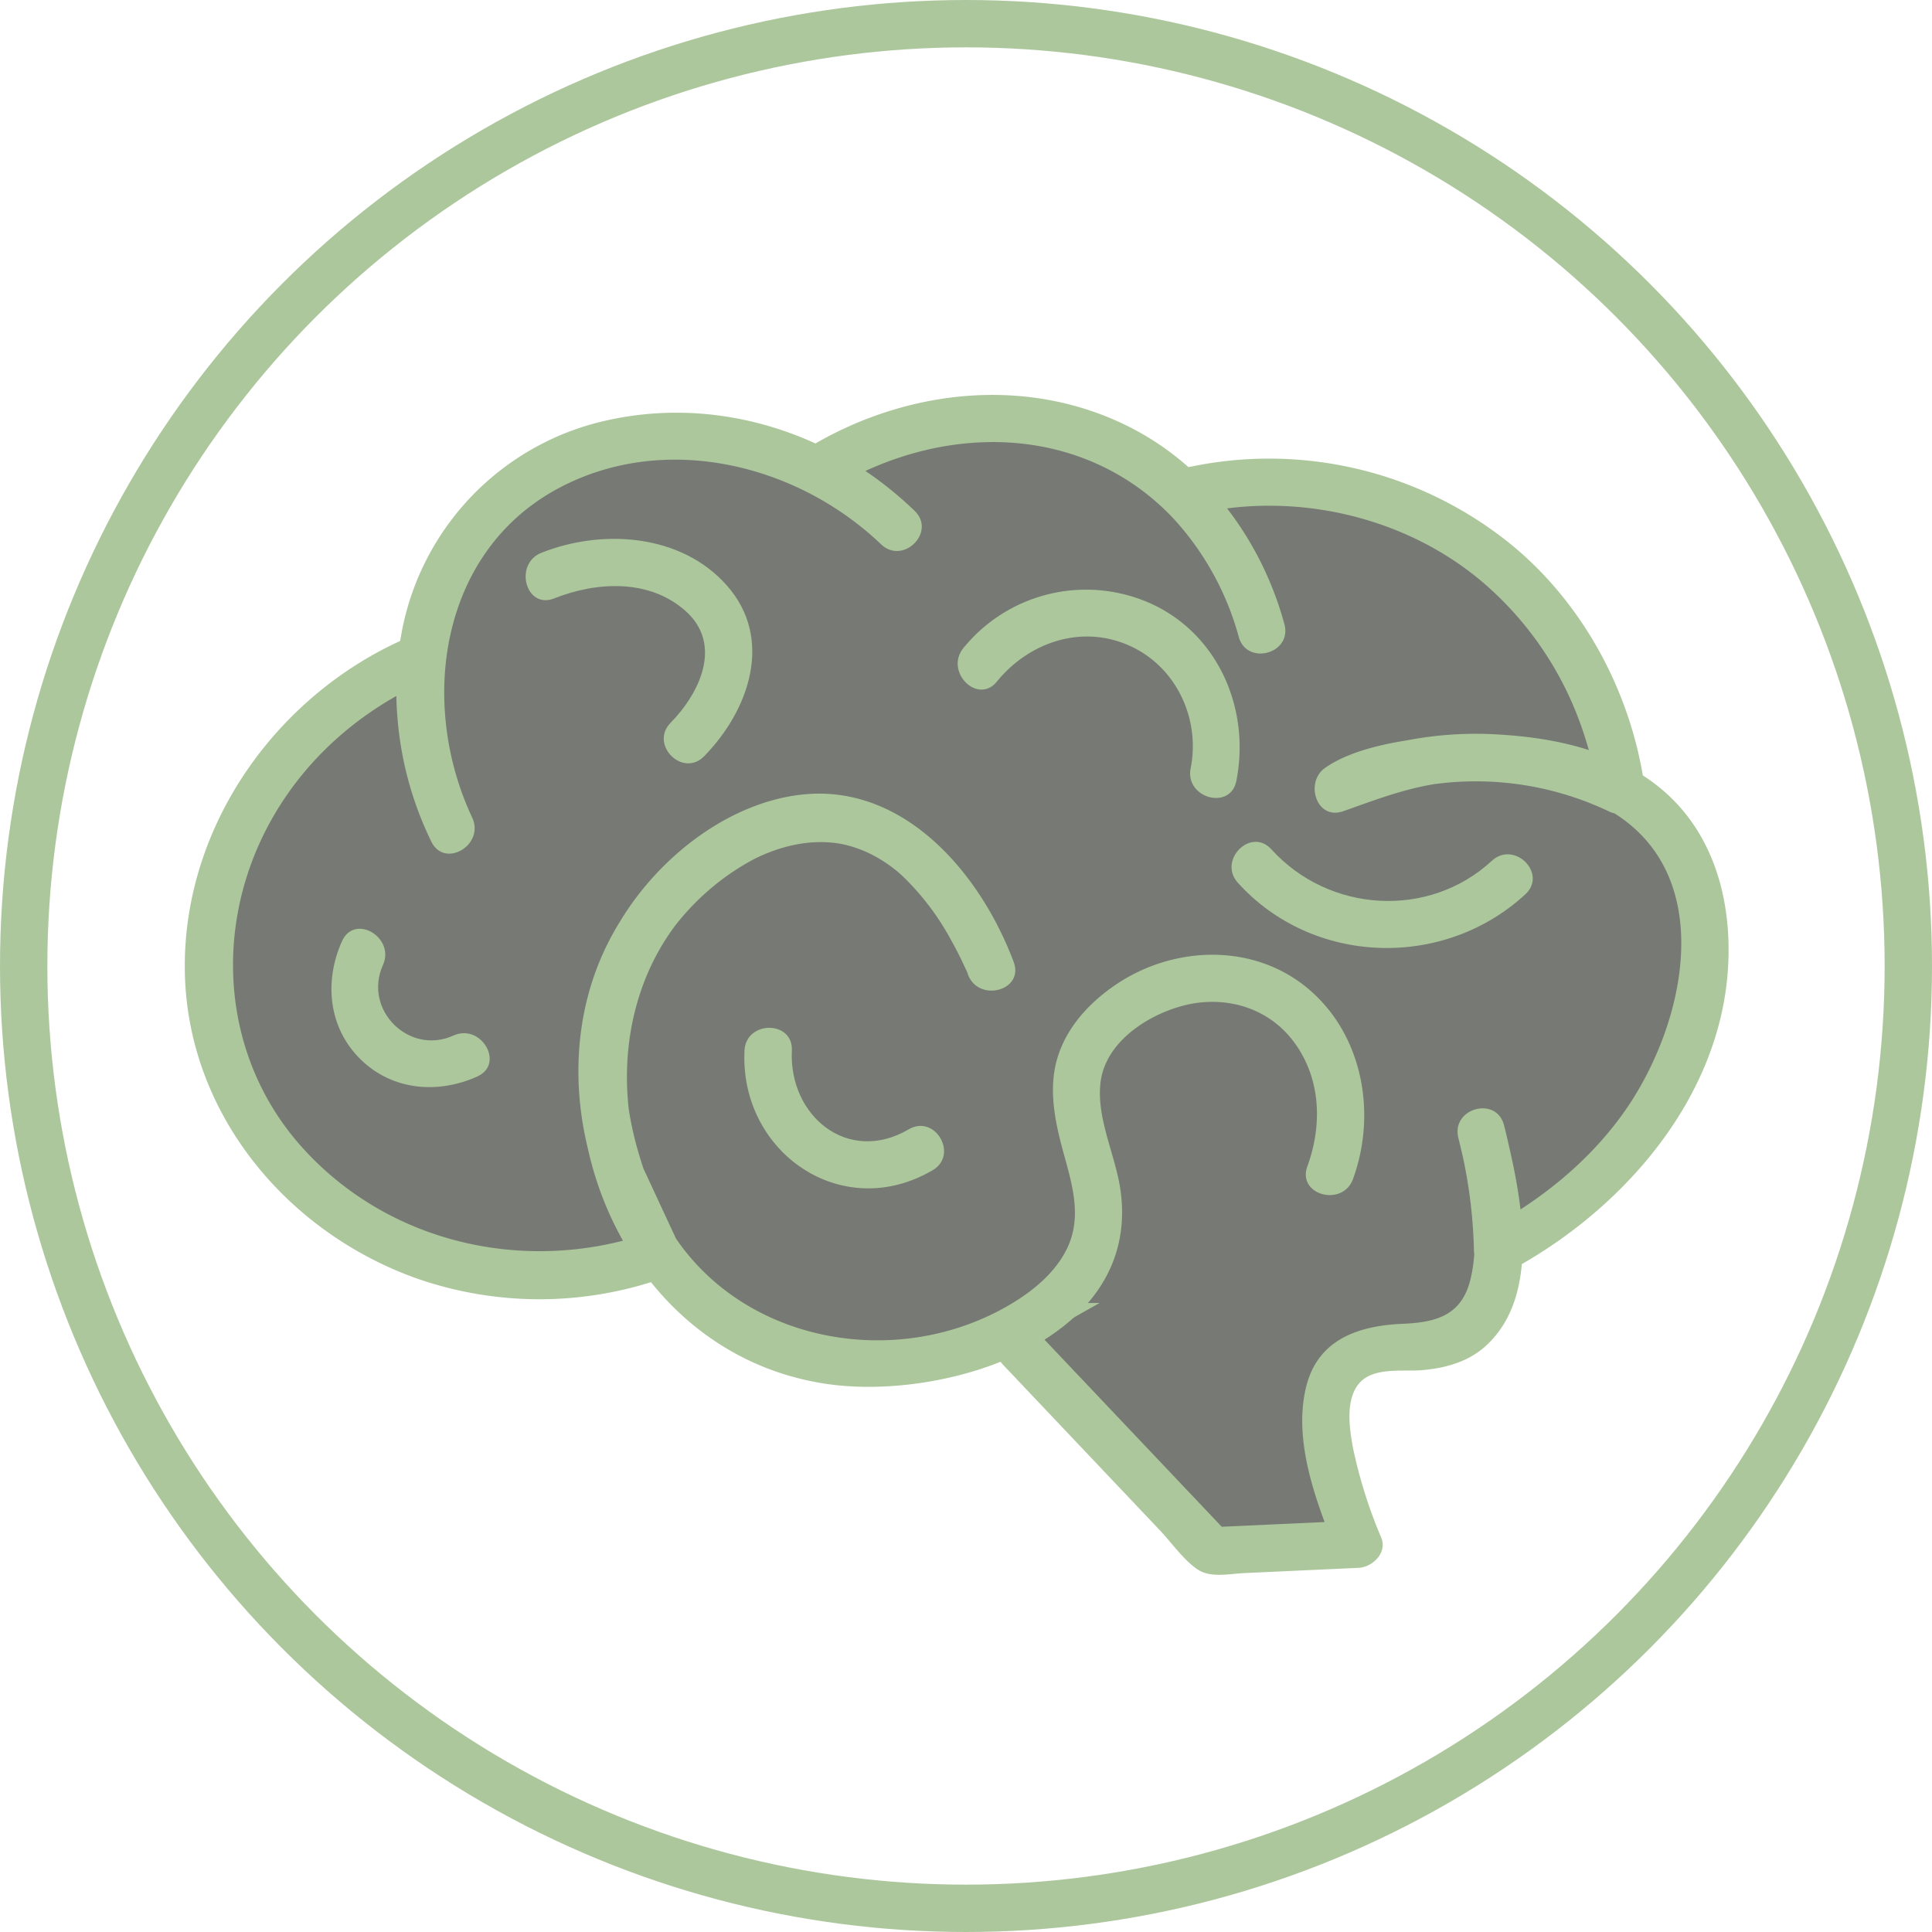 <svg id="Слой_21" data-name="Слой 21" xmlns="http://www.w3.org/2000/svg" viewBox="0 0 407.933 407.933"><defs><style>.cls-1{fill:none;stroke:#adc79d;stroke-miterlimit:10;stroke-width:10px;}.cls-2{fill:#777a74;}.cls-3{fill:#adc79d;}</style></defs><circle class="cls-1" cx="203.967" cy="203.967" r="198.967"/><rect class="cls-2" x="216.616" y="197.689" width="75.11" height="82.436"/><path class="cls-3" d="M10171.171,1450.576h-75.11l5,5v-82.436l-5,5h75.11l-5-5v82.436c0,6.435,10,6.445,10,0v-82.436a5.073,5.073,0,0,0-5-5h-75.11a5.073,5.073,0,0,0-5,5v82.436a5.073,5.073,0,0,0,5,5h75.11C10177.606,1460.576,10177.616,1450.576,10171.171,1450.576Z" transform="translate(-9879.444 -1175.451)"/><path class="cls-2" d="M10160.303,1423.052c5.759-14.699.282-30.771-11.593-37.676-14.277-8.302-32.509-.275-39.125,10.305-9.105,14.559,7.051,28.732,0,44.76-8.275,18.809-44.25,30.494-71.005,17.389-30.8-15.086-39.591-57.892-24.634-84.046,8.558-14.965,27.179-28.478,43.794-25.439,20.558,3.76,30.914,31.558,30.914,31.558s-10.294-27.827-30.914-31.558c-16.703-3.022-34.942,10.715-43.794,25.439-13.711,22.805-4.458,47.232-3.191,50.417,0,0.0.293.671,7.538,16.24-40.241,14.536-82.977-8.648-92.741-44.921-8.444-31.371,9.16-67.384,42.927-81.308a66.07,66.07,0,0,0,6.341,36.386c-11.304-23.356-8.168-50.261,7.245-66.657,20.421-21.724,60.471-22.953,86.945,2.898a68.328,68.328,0,0,0-16.981-12.176c21.494-13.651,47.869-14.623,67.699-2.315,18.831,11.688,24.671,30.953,26.083,36.227a63.256,63.256,0,0,0-16.838-29.025c4.379-1.138,33.036-8.068,60.31,10.187,27.725,18.557,31.978,48.387,32.528,52.786a70.43,70.43,0,0,0-27.183-7.055c-18.501-.861-32.902,6.352-32.878,6.435a66.128,66.128,0,0,1,31.645-6.481c8.069.361,28.455,1.272,39.36,16.625,7.561,10.645,6.833,22.98,6.521,28.257-.671,11.354-4.918,19.428-7.729,24.634-10.334,19.143-26.593,29.613-35.892,34.54a103.887,103.887,0,0,0-1.46-15.871c-.565-3.318-1.258-6.407-2.014-9.249,6.457,25.859,3.073,37.155-2.898,42.023-8.024,6.541-19.494.586-26.084,7.245-6.964,7.037-3.079,22.733,3.083,37.867q-15.468.71-30.937,1.419-20.287-21.414-40.574-42.828" transform="translate(-9879.444 -1175.451)"/><path class="cls-3" d="M10165.125,1424.381c5.052-13.827,2.082-30.497-9.513-40.205-11.55-9.67-28.369-9.071-40.557-.827-5.339,3.611-10.001,8.54-12.105,14.739-2.176,6.407-.975,13.126.704,19.49,1.726,6.541,4.216,13.487,1.66,20.164-2.036,5.32-6.64,9.427-11.344,12.391-23.777,14.978-57.564,9.528-72.802-14.691-13.638-21.675-12.971-52.231,6.075-70.469,11.721-11.223,28.968-17.085,42.203-5.083a54.987,54.987,0,0,1,10.752,13.931c1.082,1.92,2.072,3.887,2.992,5.889a9.45,9.45,0,0,1,.644,1.521c2.248,5.962,11.907,3.39,9.643-2.658-7.442-19.876-25.07-39.802-48.308-34.755-16.113,3.5-30.606,16.857-37.695,31.432-6.72,13.816-7.457,29.75-3.445,44.474,2.21,8.108,6.428,15.675,9.948,23.241l2.988-7.345c-25.676,8.986-54.85,2.774-73.41-17.553-17.691-19.374-19.365-47.71-6.466-70.123,7.726-13.424,19.724-23.401,33.916-29.414l-7.524-4.317a72.635,72.635,0,0,0,7.024,38.91c2.788,5.814,11.35.738,8.635-5.047-11.347-24.174-6.879-56.127,18.238-69.54,22.423-11.975,50.335-5.135,68.1,11.84,4.653,4.446,11.727-2.605,7.071-7.071a77.611,77.611,0,0,0-17.993-12.957v8.635c18.158-11.239,41.509-14.291,60.645-3.497,12.993,7.329,21.924,20.163,25.792,34.42l9.643-2.658a70.706,70.706,0,0,0-18.124-31.231l-2.206,8.357c21.614-5.558,46.016-.154,62.853,14.572a70.856,70.856,0,0,1,19.003,26.769,78.367,78.367,0,0,1,3.502,11.001c.338,1.406.638,2.821.889,4.244.166.94.401,2.661.262,1.565l7.524-4.317c-12.6-5.923-26.292-8.897-40.233-7.407-7.669.82-18.29,2.196-24.875,6.787-4.33,3.019-1.854,11.161,3.853,9.139,8.63-3.057,16.401-6.109,25.821-6.341,9.579-.236,20.006.818,28.64,5.217,25.22,12.848,18.179,45.712,4.867,64.587-7.494,10.625-17.881,18.875-29.276,24.974l7.524,4.317a116.156,116.156,0,0,0-3.653-26.45c-1.611-6.234-11.167-3.599-9.643,2.658,2.263,9.288,4.803,19.915,2.659,29.484-1.717,7.661-6.703,9.471-14.315,9.789-9.44.395-18.092,3.275-20.519,13.479-2.702,11.361,2.116,24,6.276,34.383l4.821-6.329-30.937,1.419,3.536,1.464q-20.287-21.414-40.574-42.828c-4.435-4.681-11.498,2.398-7.071,7.071q16.568,17.488,33.135,34.976c2.402,2.536,5.036,6.306,7.945,8.243,2.752,1.833,6.669.907,9.797.763l24.17-1.109c2.912-.134,6.099-3.142,4.821-6.329a101.923,101.923,0,0,1-5.949-18.812c-.774-4.098-1.73-10.307,1.262-13.81,3.048-3.568,9.369-2.413,13.532-2.809,4.878-.464,9.629-1.787,13.313-5.194,12.116-11.205,7.084-32.792,3.741-46.511l-9.643,2.658a103.973,103.973,0,0,1,3.296,23.791,5.056,5.056,0,0,0,7.524,4.317c23.768-12.721,44.561-36.34,46.141-64.254.808-14.27-3.16-28.744-14.692-37.982-9.467-7.584-21.519-10.268-33.385-10.995a76.798,76.798,0,0,0-23.283,1.983,67.329,67.329,0,0,0-9.181,3.013c-1.015.414-2.027.844-3.023,1.302-.519.239-2.595,1.02-.334.218l3.853,9.139c5.149-3.59,13.816-4.745,19.828-5.422a65.365,65.365,0,0,1,35.185,6.041c2.985,1.403,8.051-.178,7.524-4.317-2.513-19.734-12.421-38.819-27.733-51.631a81.092,81.092,0,0,0-71.435-16.163,5.046,5.046,0,0,0-2.206,8.357,60.367,60.367,0,0,1,15.552,26.819c1.707,6.197,11.333,3.571,9.643-2.658-4.659-17.174-15.86-32.75-31.747-41.139-22.039-11.637-48.594-8.627-69.38,4.239-3.046,1.885-3.443,6.848,0,8.635a68.242,68.242,0,0,1,15.969,11.394l7.071-7.071c-17.033-16.277-40.918-24.186-64.199-19.257a56.42,56.42,0,0,0-44.217,45.584c-2.61,14.945-.036,29.839,6.373,43.492l8.635-5.047a63.048,63.048,0,0,1-5.658-33.863c.432-4.229-4.463-5.614-7.524-4.317-27.803,11.781-47.844,39.724-47.497,70.32.339,29.908,21.143,55.153,48.727,65.09a78.672,78.672,0,0,0,52.436-.042,5.098,5.098,0,0,0,2.988-7.345q-3.352-7.204-6.696-14.412c-.254-.55-.518-1.097-.762-1.652-.296-.674.577,1.631.053.05-3.312-9.981-4.856-20.47-2.667-30.903,3.09-14.727,13.446-27.726,26.837-34.527,11.817-6.002,23.544-3.662,32.532,5.791a59.116,59.116,0,0,1,9.128,13.055q1.214,2.277,2.268,4.633a8.429,8.429,0,0,1,.53,1.28l9.643-2.658c-7.423-19.686-24.598-39.258-47.601-34.923-15.57,2.935-29.804,15.318-37.06,29.1-6.012,11.422-7.981,24.813-6.53,37.571,3.247,28.532,22.827,53.36,52.209,57.41,24.572,3.386,65.68-8.97,61.581-40.627-.986-7.613-5.27-15.541-4.238-23.295,1.103-8.293,9.675-13.897,17.122-15.942,8.611-2.365,17.85.028,23.421,7.241,5.961,7.716,6.346,17.733,3.101,26.614-2.212,6.054,7.448,8.664,9.643,2.658Z" transform="translate(-9879.444 -1175.451)"/><path class="cls-2" d="M10086.4,1315.821a27.828,27.828,0,0,1,49.269,23.185" transform="translate(-9879.444 -1175.451)"/><path class="cls-3" d="M10089.936,1319.356c6.91-8.482,18.328-12.236,28.546-7.314,9.549,4.6,14.398,15.402,12.365,25.635-1.249,6.285,8.388,8.975,9.643,2.658,2.897-14.582-3.318-30.054-16.961-36.928a33.36,33.36,0,0,0-40.665,8.878c-4.031,4.948,3.003,12.065,7.071,7.071Z" transform="translate(-9879.444 -1175.451)"/><path class="cls-2" d="M10144.363,1358.327c1.59,1.773,11.349,12.294,27.371,12.559a38.348,38.348,0,0,0,26.244-10.144" transform="translate(-9879.444 -1175.451)"/><path class="cls-3" d="M10140.828,1361.862c15.838,17.495,43.477,18.301,60.687,2.415,4.739-4.375-2.346-11.433-7.071-7.071-13.373,12.344-34.454,10.94-46.544-2.415-4.328-4.781-11.383,2.308-7.071,7.071Z" transform="translate(-9879.444 -1175.451)"/><path class="cls-2" d="M9995.109,1296.983c17.413-7.38,34.273.596,37.676,11.593,2.275,7.351-1.364,16.373-8.211,23.024" transform="translate(-9879.444 -1175.451)"/><path class="cls-3" d="M9996.438,1301.804c8.938-3.54,20.03-4.188,27.71,2.609,7.948,7.034,3.141,17.277-3.11,23.651-4.51,4.598,2.556,11.675,7.071,7.071,9.487-9.674,14.784-24.757,4.816-36.052-9.654-10.94-26.305-12.009-39.146-6.922-5.913,2.342-3.336,12.017,2.658,9.643Z" transform="translate(-9879.444 -1175.451)"/><path class="cls-2" d="M9955.984,1376.682a16.163,16.163,0,0,0,21.736,21.736" transform="translate(-9879.444 -1175.451)"/><path class="cls-3" d="M9951.666,1374.158c-3.826,8.485-2.908,18.354,4.002,25.058,6.72,6.52,16.325,7.258,24.575,3.519,5.853-2.653.775-11.273-5.047-8.635-9.399,4.26-19.141-5.479-14.895-14.895,2.625-5.82-5.991-10.911-8.635-5.047Z" transform="translate(-9879.444 -1175.451)"/><path class="cls-2" d="M10041.64,1397.291c-.802,10.198,4.7,19.468,13.203,22.863,9.292,3.71,17.928-1.289,18.999-1.932" transform="translate(-9879.444 -1175.451)"/><path class="cls-3" d="M10036.64,1397.291c-1.032,21.405,20.497,36.504,39.725,25.248,5.551-3.249.524-11.896-5.047-8.635-12.89,7.546-25.34-2.893-24.678-16.614.31-6.433-9.691-6.417-10,0Z" transform="translate(-9879.444 -1175.451)"/></svg>